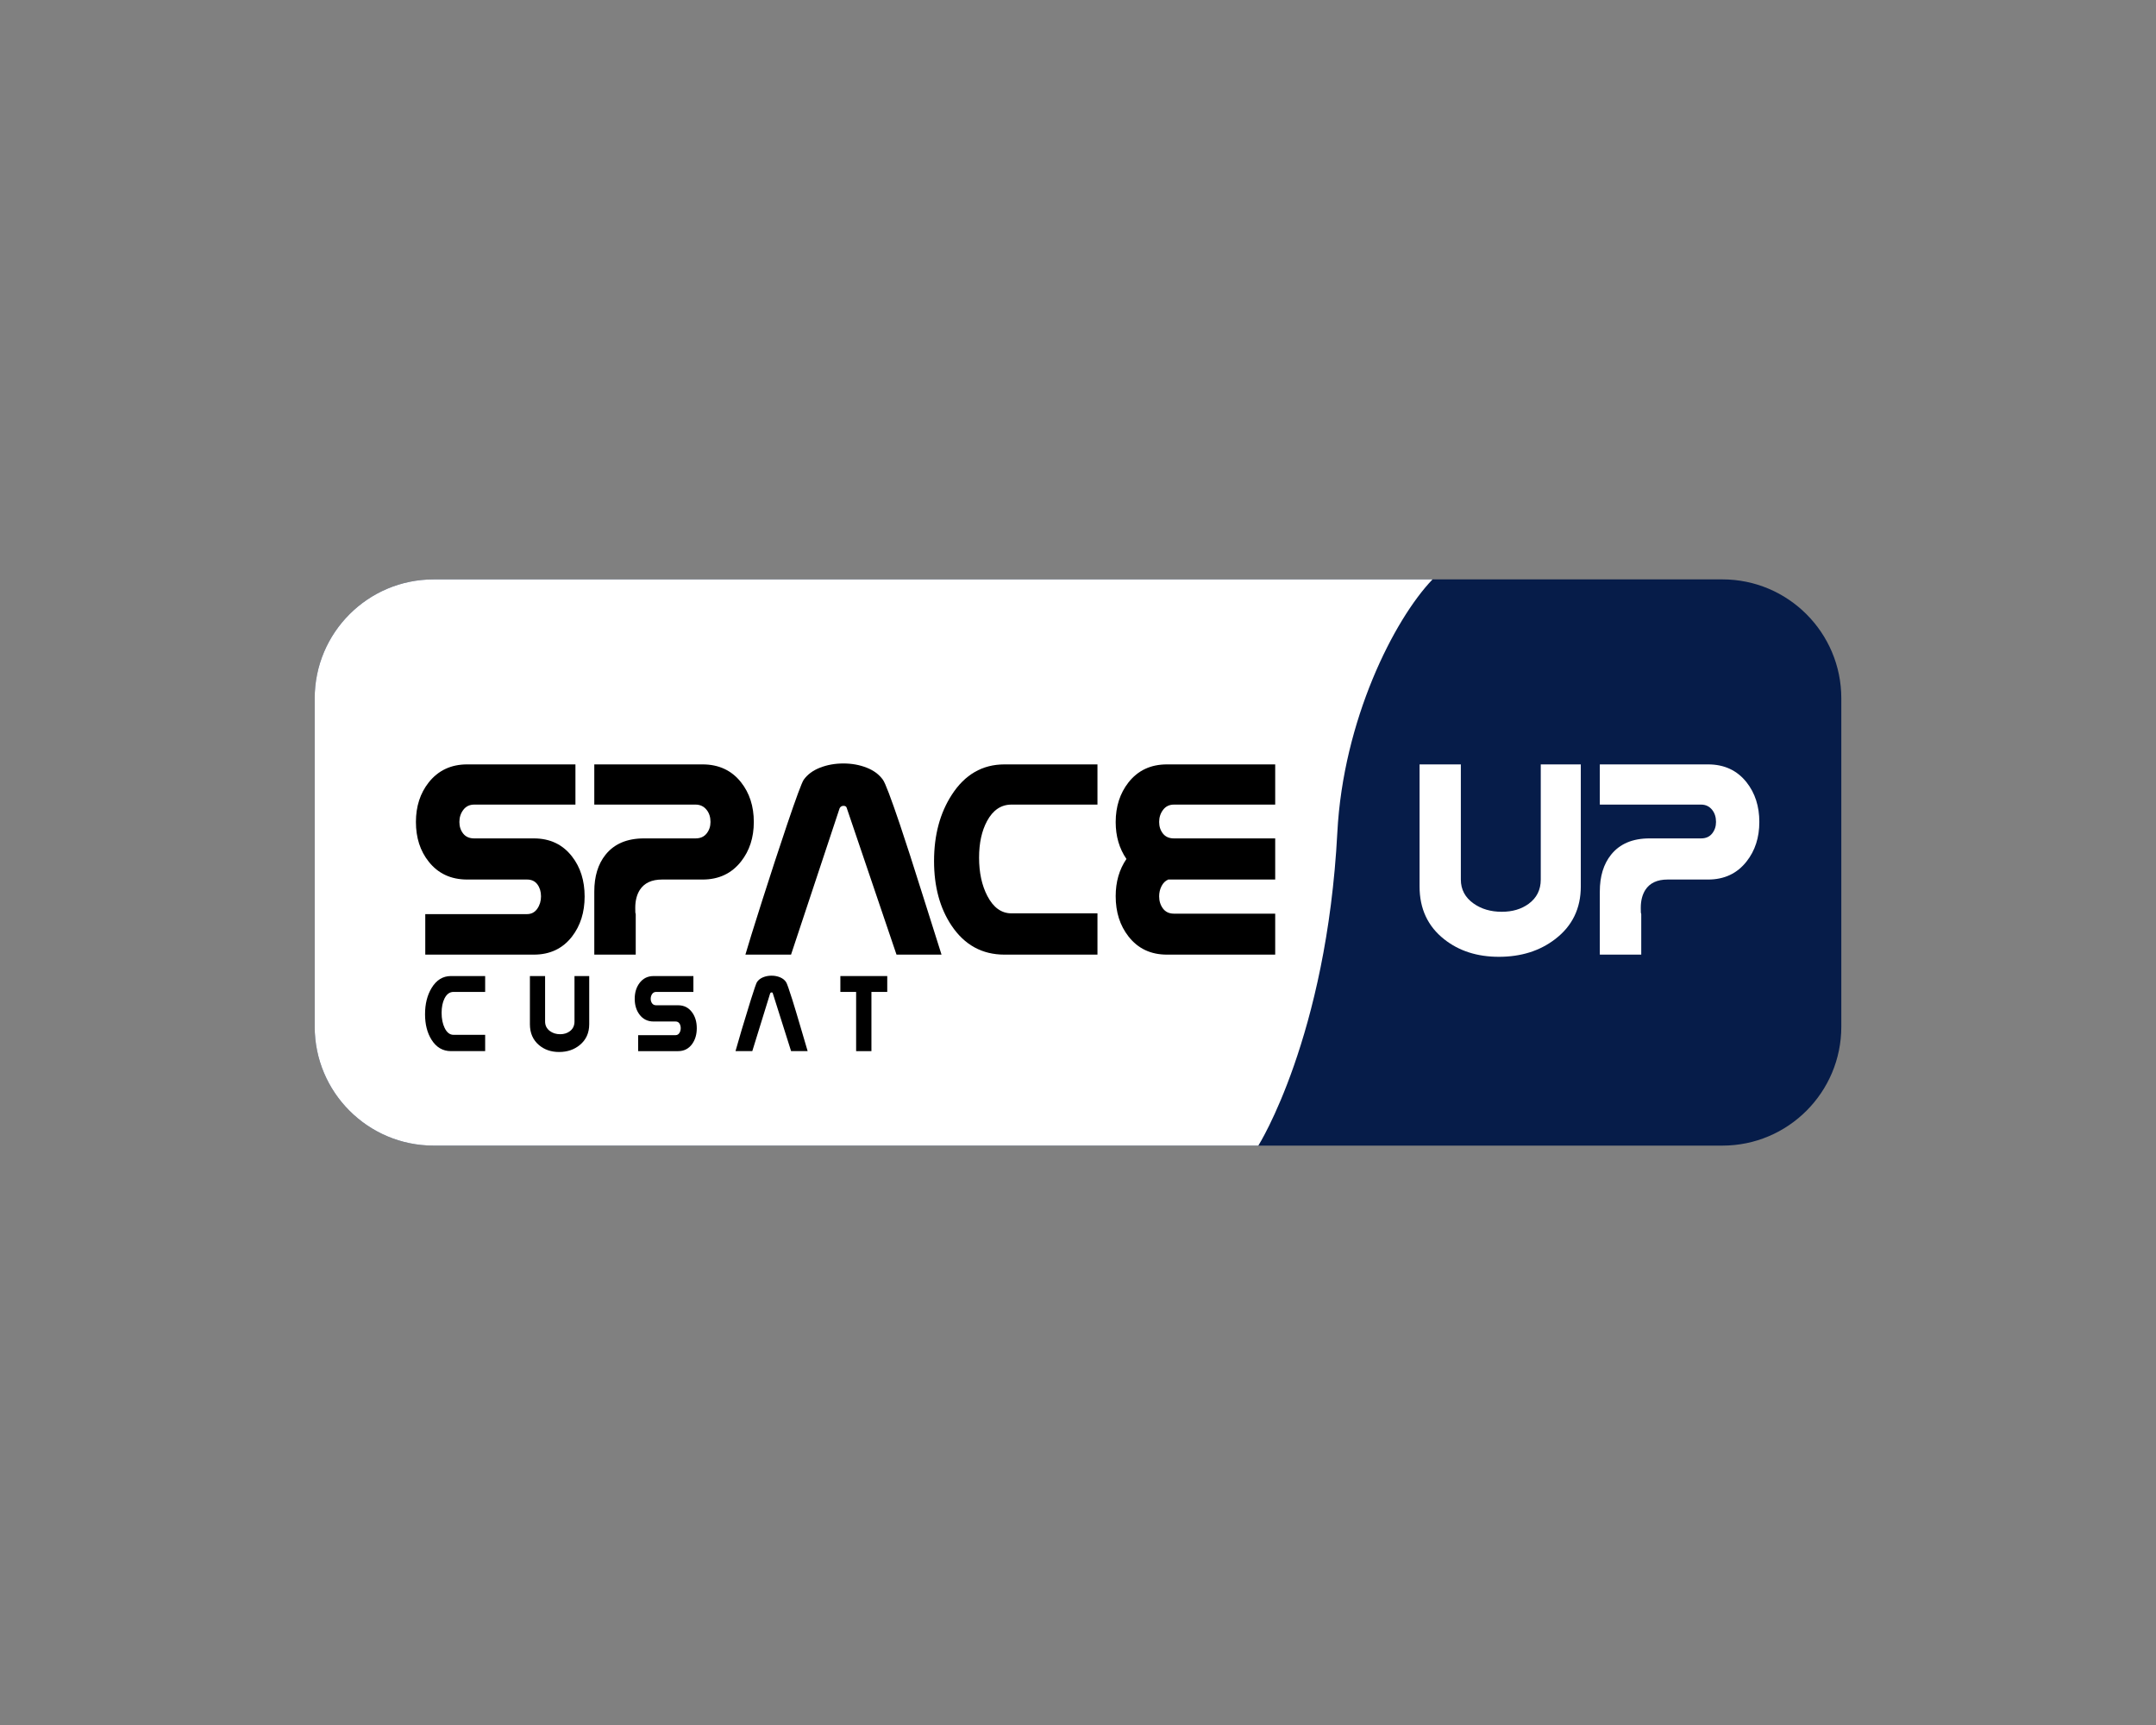 <?xml version="1.0" encoding="UTF-8" standalone="no"?><!DOCTYPE svg PUBLIC "-//W3C//DTD SVG 1.1//EN" "http://www.w3.org/Graphics/SVG/1.1/DTD/svg11.dtd"><svg width="100%" height="100%" viewBox="0 0 12500 10000" version="1.1" xmlns="http://www.w3.org/2000/svg" xmlns:xlink="http://www.w3.org/1999/xlink" xml:space="preserve" xmlns:serif="http://www.serif.com/" style="fill-rule:evenodd;clip-rule:evenodd;stroke-linecap:round;stroke-linejoin:round;stroke-miterlimit:1.5;"><rect x="0" y="0" width="12500" height="10000" fill="#808080" stroke="none"/><path d="M10661.5,4051.08c-0,-379.25 -307.9,-687.15 -687.15,-687.15l-7448.75,0c-379.25,0 -687.15,307.9 -687.15,687.15l-0,1897.84c-0,379.25 307.9,687.15 687.15,687.15l7448.75,-0c379.25,-0 687.15,-307.9 687.15,-687.15l-0,-1897.84Z" style="fill:#fff;"/><g><clipPath id="_clip1"><path d="M10661.5,4051.08c-0,-379.25 -307.9,-687.15 -687.15,-687.15l-7448.75,0c-379.25,0 -687.15,307.9 -687.15,687.15l-0,1897.84c-0,379.25 307.9,687.15 687.15,687.15l7448.75,-0c379.25,-0 687.15,-307.9 687.15,-687.15l-0,-1897.84Z"/></clipPath><g clip-path="url(#_clip1)"><path d="M7292.25,6636.08c0,0 394.596,-624.012 456.679,-1810.56c42.996,-821.65 502.942,-1536.69 709.896,-1569.37c206.958,-32.687 1728.92,-482.771 1728.92,-482.771c-0,0 813.816,960 847.5,1280c33.683,319.996 151.579,1701.05 117.896,1852.63c-33.684,151.579 -150.567,1128.42 -378.442,1381.05c-227.875,252.633 -1945.77,623.158 -2147.88,572.633c-202.104,-50.529 -1077.89,-656.842 -1077.89,-656.842l-256.683,-566.771Z" style="fill:#061d49;stroke:#000;stroke-width:4.17px;"/></g></g><path d="M3345.46,4665.38l-585.213,0c-26.408,0 -47.267,10.008 -62.571,30.021c-15.308,20.017 -22.958,43.467 -22.958,70.354c-0,26.288 7.35,48.692 22.058,67.213c14.704,18.525 35.863,27.783 63.471,27.783l344.825,-0c93.033,-0 166.563,34.816 220.583,104.441c48.617,62.421 72.925,139.551 72.925,231.384c0,91.233 -24.308,168.362 -72.925,231.383c-54.021,69.625 -127.55,104.438 -220.583,104.438l-627.529,-0l-0,-234.084l587.916,0c25.209,0 45.017,-10.354 59.421,-31.062c14.404,-20.709 21.609,-44.567 21.609,-71.575c-0,-27.013 -6.905,-49.971 -20.709,-68.875c-13.804,-18.909 -33.912,-28.363 -60.321,-28.363l-345.725,0c-93.637,0 -167.762,-34.466 -222.383,-103.396c-49.217,-61.737 -73.825,-138.162 -73.825,-229.275c0,-89.908 24.608,-166.033 73.825,-228.37c55.221,-69.534 129.35,-104.3 222.383,-104.3l625.725,-0l0,232.283Z" style="fill-rule:nonzero;"/><path d="M4080.13,5098.42l-234.083,-0c-60.021,-0 -102.938,20.108 -128.746,60.325c-17.408,27.608 -26.108,62.12 -26.108,103.537c-0,15.004 0.15,24.008 0.45,27.008c0.3,3 1.05,6.001 2.25,9.005l-0,234.083l-239.488,0l0,-364.633c0,-87.629 21.609,-158.459 64.821,-212.475c50.421,-63.025 124.546,-94.538 222.383,-94.538l298.009,0c27.608,0 48.916,-9.408 63.925,-28.233c15.004,-18.821 22.504,-41.075 22.504,-66.763c-0,-27.479 -7.2,-50.479 -21.604,-69.004c-16.209,-20.912 -37.817,-31.371 -64.825,-31.371l-585.213,0l0,-232.283l625.725,0c93.638,0 167.763,34.467 222.384,103.396c49.216,62.342 73.825,138.767 73.825,229.275c-0,89.912 -24.609,166.037 -73.825,228.375c-54.621,69.529 -128.746,104.296 -222.384,104.296Z" style="fill-rule:nonzero;"/><path d="M5461.25,5532.38l-260.196,0l-287.204,-846.308c-1.8,-9.005 -8.1,-13.505 -18.904,-13.505c-10.204,0.001 -17.708,4.501 -22.508,13.505l-280.905,846.308l-263.795,0c15.004,-52.217 47.266,-156.054 96.787,-311.512c49.517,-155.459 97.683,-302.509 144.5,-441.163c52.221,-154.254 84.033,-240.088 95.438,-257.492c21.604,-30.612 53.116,-54.02 94.533,-70.225c41.412,-16.208 86.429,-24.308 135.05,-24.308c48.617,0 93.483,8.1 134.596,24.308c41.116,16.204 72.479,39.613 94.087,70.225c13.204,18.005 45.617,103.238 97.233,255.692c31.813,93.633 79.23,240.688 142.25,441.163c38.417,121.841 71.43,226.283 99.038,313.312Z" style="fill-rule:nonzero;"/><path d="M6362.46,5532.38l-537.496,0c-129.045,0 -231.083,-56.071 -306.112,-168.221c-67.225,-100.75 -100.838,-224.9 -100.838,-372.437c0,-149.925 34.213,-277.663 102.638,-383.217c75.629,-116.95 177.067,-175.425 304.313,-175.425l537.495,-0l0,232.283l-496.983,0c-60.021,0 -107.137,31.767 -141.35,95.296c-30.612,56.946 -45.917,127.375 -45.917,211.283c0,86.309 15.905,160.025 47.717,221.155c34.813,67.133 81.329,100.695 139.55,100.695l496.983,0l0,238.588Z" style="fill-rule:nonzero;"/><path d="M7389.75,5532.38l-625.729,0c-93.633,0 -167.763,-35.112 -222.383,-105.337c-49.217,-63.025 -73.825,-140.45 -73.825,-232.284c-0.001,-82.833 20.708,-154.558 62.12,-215.179c-41.412,-60.521 -62.12,-131.529 -62.12,-213.025c-0.001,-89.883 24.608,-166.288 73.824,-229.204c54.621,-69.513 128.751,-104.271 222.384,-104.271l625.729,-0l0,232.283l-585.217,0c-26.408,0 -47.266,10.009 -62.57,30.021c-15.305,20.017 -22.959,43.467 -22.959,70.354c0,26.288 7.354,48.692 22.059,67.213c14.704,18.525 35.862,27.783 63.47,27.783l585.217,0l-0,237.688l-618.525,-0c-16.208,7.204 -28.963,19.808 -38.267,37.816c-9.304,18.004 -13.954,37.813 -13.954,59.421c0,27.008 7.354,50.417 22.059,70.225c14.704,19.808 35.862,29.708 63.47,29.708l585.217,0l-0,236.788Z" style="fill-rule:nonzero;"/><path d="M9155.96,5138.38c0,127.146 -49.216,228.5 -147.65,304.075c-88.833,68.367 -197.475,102.55 -325.921,102.55c-124.845,0 -229.883,-33.583 -315.112,-100.75c-95.438,-74.971 -143.154,-176.929 -143.154,-305.875l-0,-705.279l238.587,-0l0,665.542c0,57.562 24.609,103.733 73.825,138.508c45.017,31.775 99.338,47.662 162.963,47.662c61.221,0 112.837,-15.291 154.854,-45.875c46.817,-34.175 70.225,-80.941 70.225,-140.295l-0,-665.542l231.383,-0l0,705.279Z" style="fill:#fff;fill-rule:nonzero;"/><path d="M9891.54,5098.42l-234.088,-0c-60.021,-0 -102.937,20.108 -128.746,60.325c-17.408,27.608 -26.108,62.12 -26.108,103.537c0,15.004 0.15,24.008 0.45,27.008c0.3,3 1.05,6.001 2.25,9.005l0,234.083l-239.487,0l-0.001,-364.633c0.001,-87.629 21.609,-158.459 64.825,-212.475c50.417,-63.025 124.546,-94.538 222.38,-94.538l298.008,0c27.612,0 48.917,-9.408 63.925,-28.233c15.004,-18.821 22.508,-41.075 22.508,-66.763c0,-27.479 -7.204,-50.479 -21.608,-69.004c-16.208,-20.912 -37.817,-31.371 -64.825,-31.371l-585.212,0l-0,-232.283l625.729,0c93.633,0 167.758,34.467 222.379,103.396c49.217,62.342 73.829,138.767 73.829,229.275c0,89.912 -24.612,166.037 -73.829,228.375c-54.621,69.529 -128.746,104.296 -222.379,104.296Z" style="fill:#fff;fill-rule:nonzero;"/><g><path d="M10675.5,4048.08c0,-380.446 -308.875,-689.321 -689.32,-689.321l-7472.29,0c-380.446,0 -689.321,308.875 -689.321,689.321l0,1903.83c0,380.446 308.875,689.32 689.321,689.32l7472.29,0.001c380.445,-0.001 689.32,-308.876 689.32,-689.321l0,-1903.83Z" style="fill:#061c49;"/><path d="M8305.49,3358.76c-224.529,234.397 -517.863,817.145 -551.829,1466.21c-62.119,1187.23 -456.081,1813.04 -458.113,1816.26l-4781.7,-0.001c-380.446,0.001 -689.321,-308.874 -689.321,-689.32l0,-1903.83c0,-380.446 308.875,-689.321 689.321,-689.321l5791.65,0Z" style="fill:#fff;"/><path d="M3336.29,4664.33l-587.063,0c-26.491,0 -47.416,10.038 -62.771,30.113c-15.354,20.079 -23.029,43.604 -23.029,70.575c0,26.371 7.375,48.846 22.125,67.429c14.754,18.579 35.979,27.871 63.675,27.871l345.917,-0c93.325,-0 167.083,34.921 221.275,104.767c48.771,62.62 73.158,139.991 73.158,232.116c0,91.521 -24.387,168.892 -73.158,232.113c-54.192,69.846 -127.95,104.771 -221.275,104.771l-629.513,-0l0,-234.825l589.771,-0c25.288,-0 45.159,-10.388 59.609,-31.159c14.454,-20.775 21.679,-44.708 21.679,-71.804c-0,-27.096 -6.925,-50.125 -20.775,-69.092c-13.85,-18.966 -34.021,-28.45 -60.513,-28.45l-346.816,0c-93.93,0 -168.292,-34.575 -223.084,-103.725c-49.375,-61.933 -74.058,-138.6 -74.058,-229.995c-0,-90.196 24.683,-166.563 74.058,-229.096c55.396,-69.75 129.754,-104.629 223.084,-104.629l627.704,-0l-0,233.02Z" style="fill-rule:nonzero;"/><path d="M4073.28,5098.75l-234.825,0c-60.212,0 -103.262,20.171 -129.154,60.512c-17.462,27.696 -26.192,62.317 -26.192,103.863c0,15.054 0.15,24.087 0.45,27.096c0.305,3.012 1.055,6.021 2.259,9.033l-0,234.825l-240.242,0l0,-365.787c0,-87.909 21.675,-158.955 65.029,-213.146c50.575,-63.221 124.938,-94.834 223.084,-94.834l298.95,0c27.695,0 49.07,-9.441 64.125,-28.325c15.05,-18.879 22.579,-41.204 22.579,-66.975c-0,-27.562 -7.225,-50.637 -21.679,-69.216c-16.255,-20.984 -37.934,-31.471 -65.025,-31.471l-587.063,-0l0,-233.021l627.704,0c93.929,0 168.292,34.575 223.084,103.725c49.37,62.538 74.058,139.2 74.058,230c-0,90.192 -24.688,166.558 -74.058,229.092c-54.792,69.754 -129.155,104.629 -223.084,104.629Z" style="fill-rule:nonzero;"/><path d="M5458.75,5534.08l-261.017,0l-288.108,-848.983c-1.808,-9.029 -8.129,-13.546 -18.967,-13.546c-10.237,0 -17.762,4.517 -22.579,13.546l-281.792,848.983l-264.629,0c15.054,-52.383 47.417,-156.55 97.092,-312.5c49.675,-155.945 97.996,-303.462 144.958,-442.554c52.384,-154.741 84.296,-240.841 95.738,-258.304c21.675,-30.708 53.287,-54.192 94.833,-70.45c41.546,-16.254 86.704,-24.383 135.475,-24.383c48.771,-0 93.779,8.129 135.025,24.383c41.242,16.258 72.704,39.742 94.379,70.45c13.246,18.063 45.763,103.563 97.542,256.5c31.913,93.929 79.479,241.446 142.704,442.554c38.534,122.229 71.65,226.996 99.346,314.304Z" style="fill-rule:nonzero;"/><path d="M6362.83,5534.08l-539.191,0c-129.454,0 -231.817,-56.25 -307.08,-168.754c-67.437,-101.071 -101.154,-225.608 -101.154,-373.617c0,-150.395 34.321,-278.537 102.963,-384.425c75.862,-117.316 177.621,-175.979 305.271,-175.979l539.191,0l0,233.021l-498.55,0c-60.212,0 -107.479,31.863 -141.796,95.596c-30.708,57.125 -46.062,127.775 -46.062,211.946c0,86.583 15.954,160.533 47.867,221.858c34.921,67.342 81.587,101.013 139.991,101.013l498.55,-0l0,239.341Z" style="fill-rule:nonzero;"/><path d="M7393.33,5534.08l-627.7,0c-93.933,0 -168.291,-35.225 -223.083,-105.671c-49.375,-63.225 -74.063,-140.895 -74.063,-233.02c0.001,-83.092 20.776,-155.042 62.321,-215.859c-41.545,-60.708 -62.32,-131.941 -62.32,-213.695c-0.001,-90.167 24.687,-166.809 74.062,-229.93c54.792,-69.733 129.15,-104.6 223.083,-104.6l627.7,0l0,233.021l-587.058,0c-26.496,0 -47.417,10.038 -62.771,30.113c-15.354,20.079 -23.033,43.604 -23.033,70.575c-0,26.371 7.379,48.846 22.129,67.429c14.754,18.579 35.975,27.871 63.675,27.871l587.058,-0l0,238.437l-620.475,0c-16.258,7.225 -29.054,19.871 -38.387,37.934c-9.334,18.062 -14,37.933 -14,59.608c-0,27.096 7.379,50.579 22.129,70.446c14.754,19.871 35.975,29.808 63.675,29.808l587.058,0l0,237.533Z" style="fill-rule:nonzero;"/><path d="M9165.12,5138.79c0,127.546 -49.375,229.225 -148.121,305.033c-89.112,68.583 -198.096,102.875 -326.946,102.875c-125.241,0 -230.612,-33.688 -316.112,-101.071c-95.734,-75.204 -143.604,-177.487 -143.604,-306.837l-0,-707.509l239.341,0l0,667.642c0,57.746 24.688,104.062 74.059,138.95c45.158,31.871 99.65,47.808 163.475,47.808c61.416,0 113.2,-15.337 155.345,-46.016c46.967,-34.284 70.446,-81.196 70.446,-140.742l0,-667.642l232.117,0l0,707.509Z" style="fill:#fff;fill-rule:nonzero;"/><path d="M9903.04,5098.75l-234.825,0c-60.213,0 -103.263,20.171 -129.154,60.512c-17.463,27.696 -26.192,62.317 -26.192,103.863c-0,15.054 0.15,24.087 0.45,27.096c0.304,3.012 1.054,6.021 2.258,9.033l0,234.825l-240.241,0l-0,-365.787c-0,-87.909 21.675,-158.955 65.029,-213.146c50.575,-63.221 124.937,-94.834 223.083,-94.834l298.946,0c27.7,0 49.075,-9.441 64.129,-28.325c15.05,-18.879 22.579,-41.204 22.579,-66.975c0,-27.562 -7.229,-50.637 -21.679,-69.216c-16.254,-20.984 -37.933,-31.471 -65.029,-31.471l-587.058,-0l-0,-233.021l627.704,0c93.929,0 168.291,34.575 223.083,103.725c49.371,62.538 74.058,139.2 74.058,230c0,90.192 -24.687,166.558 -74.058,229.092c-54.792,69.754 -129.154,104.629 -223.083,104.629Z" style="fill:#fff;fill-rule:nonzero;"/><path d="M2812.85,6093.5l-198.354,0c-47.625,0 -85.279,-22.2 -112.967,-66.604c-24.808,-39.896 -37.212,-89.05 -37.212,-147.467c-0,-59.362 12.625,-109.941 37.875,-151.733c27.912,-46.308 65.346,-69.458 112.304,-69.458l198.354,-0l0,91.97l-183.404,0c-22.15,0 -39.538,12.575 -52.163,37.73c-11.295,22.55 -16.945,50.433 -16.945,83.658c-0,34.175 5.87,63.362 17.608,87.567c12.85,26.579 30.012,39.87 51.5,39.87l183.404,0l0,94.467Z" style="fill-rule:nonzero;"/><path d="M3416.17,5937.5c-0,50.346 -18.163,90.475 -54.492,120.4c-32.779,27.071 -72.871,40.604 -120.271,40.604c-46.075,0 -84.837,-13.296 -116.291,-39.892c-35.217,-29.687 -52.825,-70.054 -52.825,-121.112l-0,-279.25l88.045,-0l0,263.517c0,22.791 9.084,41.075 27.246,54.841c16.613,12.584 36.659,18.871 60.138,18.871c22.591,0 41.641,-6.054 57.146,-18.162c17.275,-13.534 25.916,-32.05 25.916,-55.55l0,-263.517l85.388,-0l-0,279.25Z" style="fill-rule:nonzero;"/><path d="M4020.15,5750.25l-215.963,0c-9.745,0 -17.445,3.963 -23.091,11.888c-5.65,7.925 -8.475,17.208 -8.475,27.854c-0,10.408 2.712,19.279 8.141,26.612c5.425,7.333 13.234,11.004 23.425,11.004l127.25,0c34.334,0 61.467,13.784 81.4,41.35c17.942,24.717 26.913,55.255 26.913,91.617c-0,36.125 -8.971,66.662 -26.913,91.617c-19.933,27.566 -47.066,41.35 -81.4,41.35l-231.579,-0l0,-92.684l216.958,0c9.305,0 16.613,-4.1 21.93,-12.3c5.316,-8.2 7.975,-17.645 7.975,-28.341c-0,-10.692 -2.546,-19.784 -7.642,-27.271c-5.096,-7.484 -12.512,-11.229 -22.262,-11.229l-127.584,-0c-34.554,-0 -61.908,-13.646 -82.066,-40.938c-18.163,-24.446 -27.242,-54.708 -27.242,-90.783c-0,-35.6 9.079,-65.738 27.242,-90.421c20.379,-27.533 47.733,-41.296 82.066,-41.296l230.917,0l-0,91.971Z" style="fill-rule:nonzero;"/><path d="M4682.58,6093.5l-96.021,0l-105.987,-335.092c-0.667,-3.566 -2.992,-5.35 -6.979,-5.35c-3.767,0 -6.534,1.784 -8.304,5.35l-103.663,335.092l-97.35,0c5.538,-20.675 17.442,-61.787 35.717,-123.342c18.275,-61.554 36.05,-119.779 53.325,-174.675c19.271,-61.079 31.012,-95.062 35.221,-101.954c7.971,-12.121 19.6,-21.392 34.883,-27.808c15.283,-6.417 31.896,-9.625 49.838,-9.625c17.941,-0 34.5,3.208 49.675,9.625c15.17,6.416 26.745,15.687 34.716,27.808c4.875,7.129 16.838,40.875 35.884,101.238c11.741,37.075 29.241,95.3 52.495,174.679c14.18,48.241 26.359,89.596 36.55,124.054Z" style="fill-rule:nonzero;"/><path d="M5144.04,5750.25l-91.7,0l-0,343.292l-88.713,-0l0,-343.292l-91.367,0l0,-91.971l271.78,0l-0,91.971Z" style="fill-rule:nonzero;"/></g></svg>